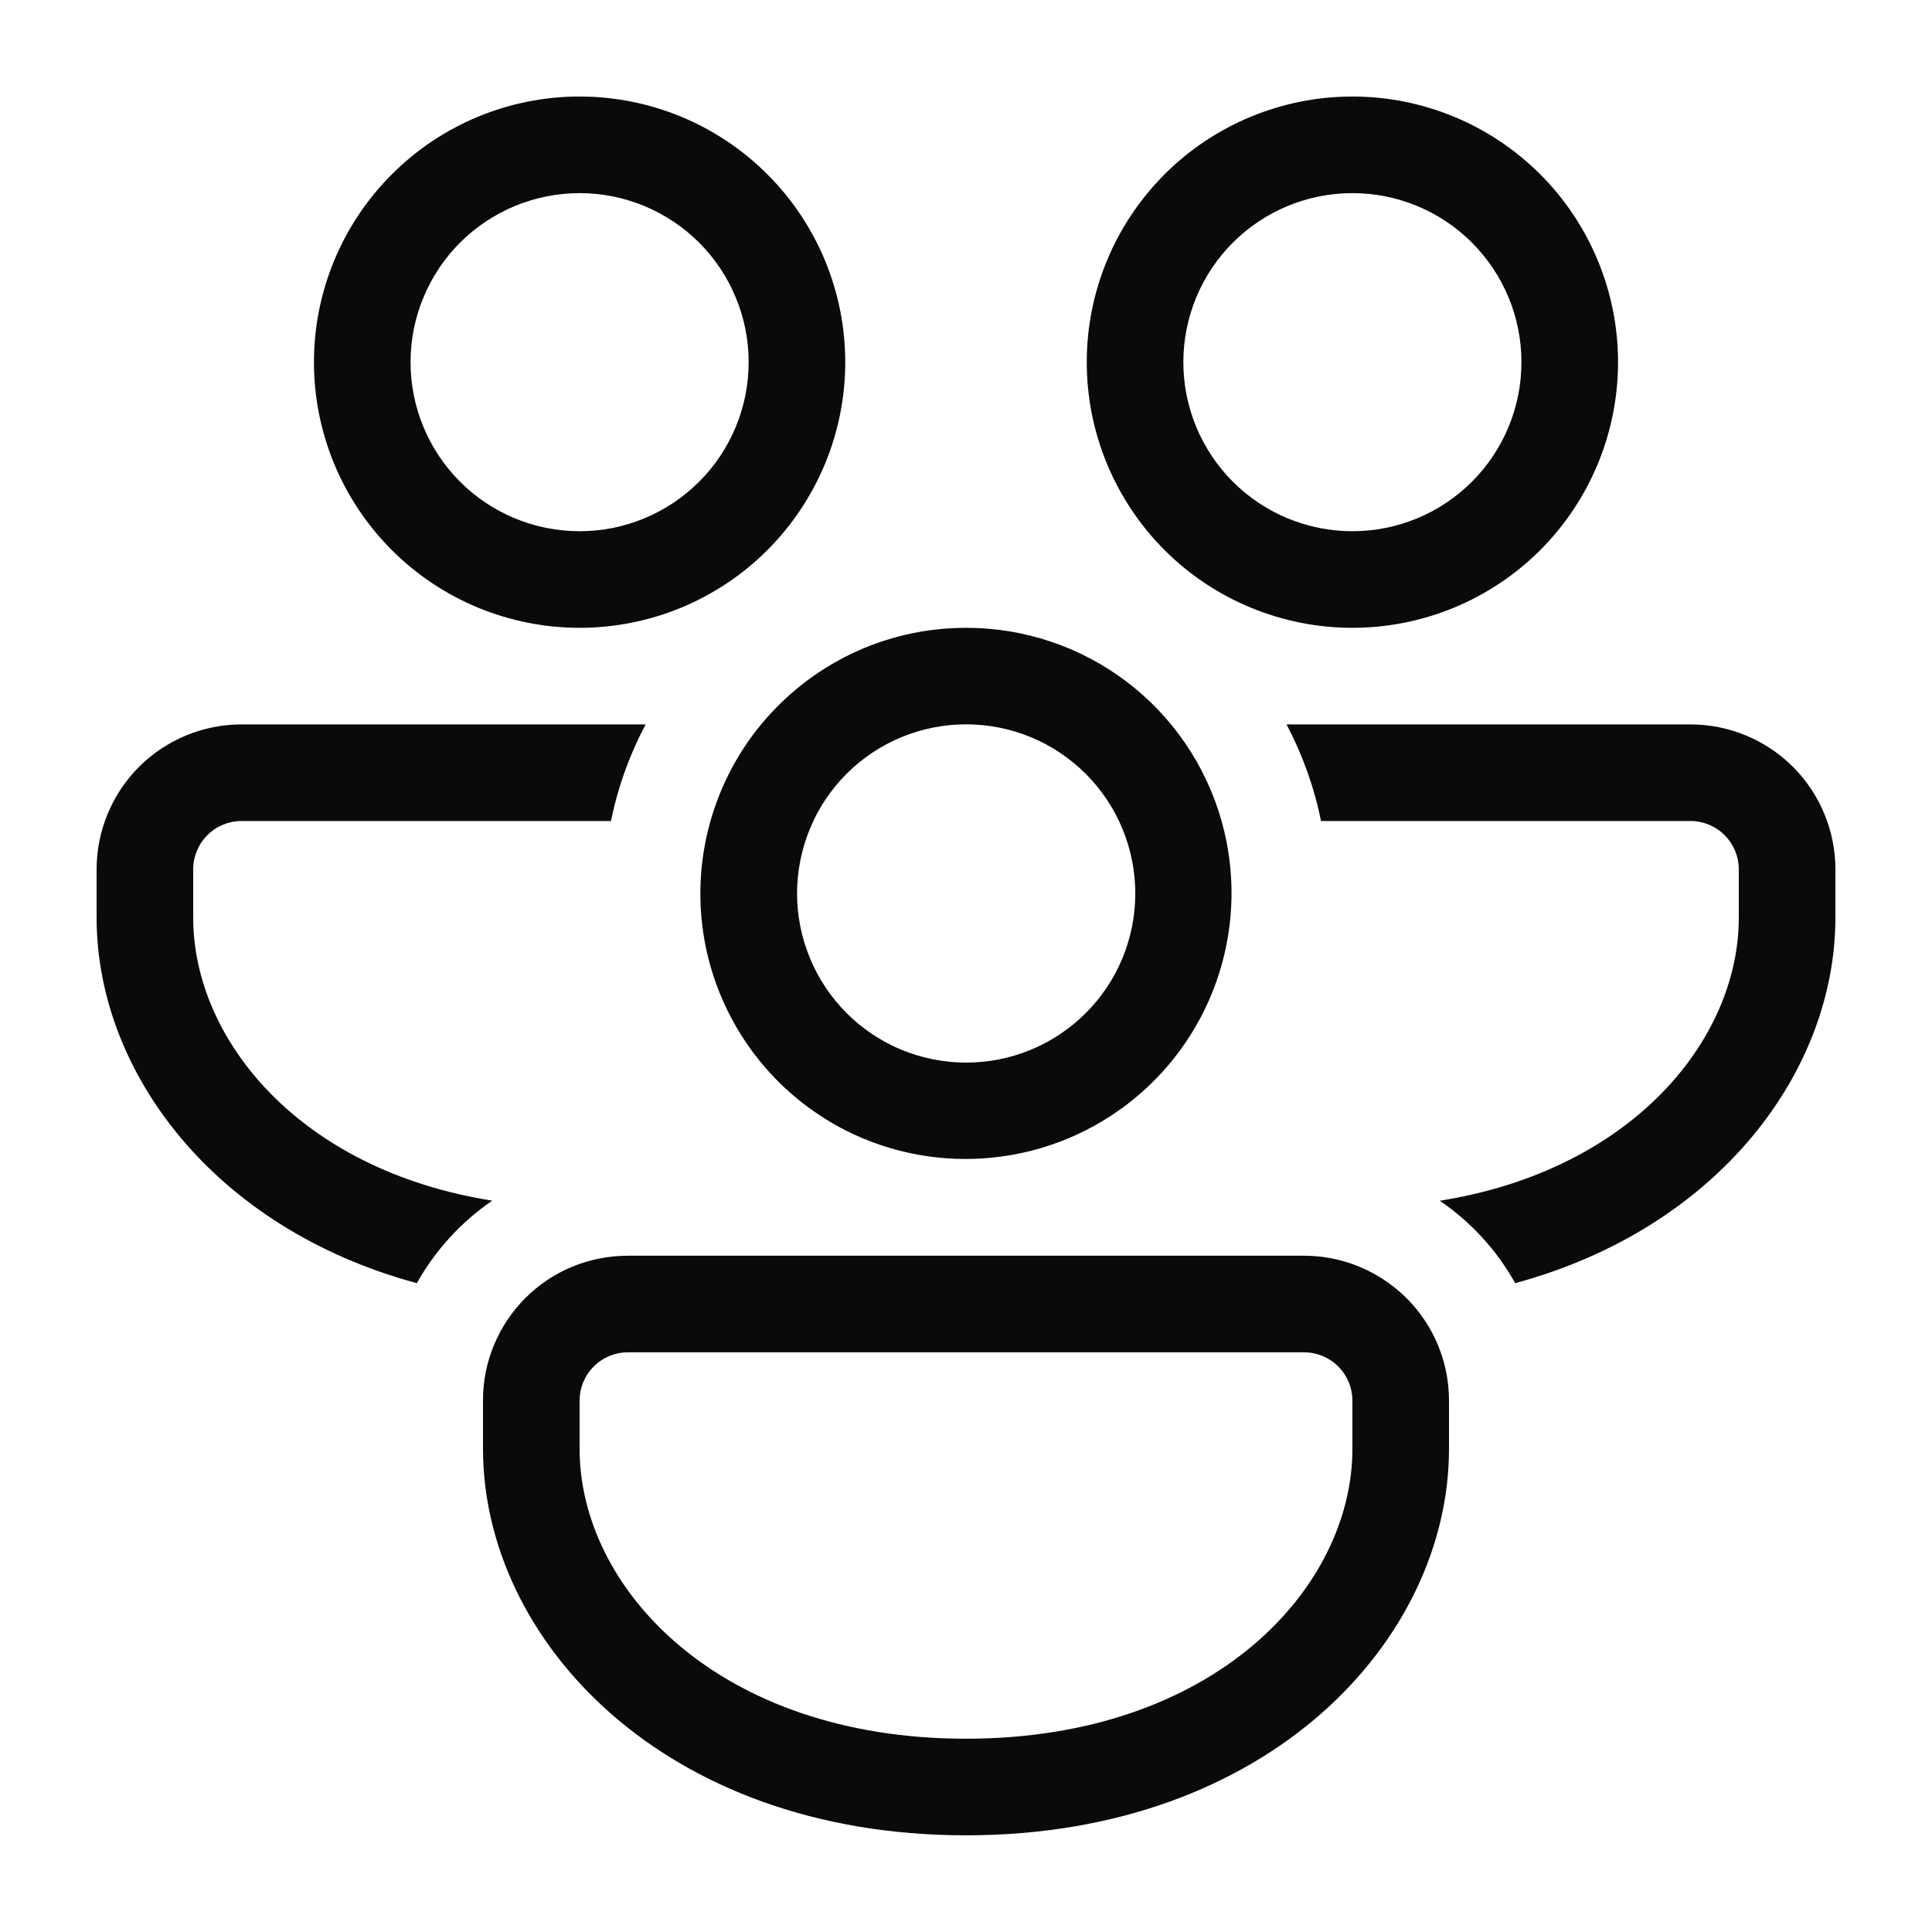 <svg width="24" height="24" viewBox="0 0 24 24" fill="none" xmlns="http://www.w3.org/2000/svg">
<path d="M10.5 4.499C10.5 3.624 10.152 2.785 9.533 2.166C8.915 1.547 8.075 1.199 7.2 1.199C6.325 1.199 5.485 1.547 4.867 2.166C4.248 2.785 3.9 3.624 3.9 4.499C3.9 5.374 4.248 6.214 4.867 6.833C5.485 7.452 6.325 7.799 7.2 7.799C8.075 7.799 8.915 7.452 9.533 6.833C10.152 6.214 10.5 5.374 10.5 4.499ZM5.1 4.499C5.1 4.223 5.154 3.95 5.26 3.696C5.365 3.441 5.52 3.209 5.715 3.014C5.91 2.819 6.142 2.665 6.396 2.559C6.651 2.454 6.924 2.399 7.2 2.399C7.476 2.399 7.749 2.454 8.004 2.559C8.258 2.665 8.49 2.819 8.685 3.014C8.88 3.209 9.035 3.441 9.14 3.696C9.246 3.95 9.3 4.223 9.3 4.499C9.3 5.056 9.079 5.59 8.685 5.984C8.291 6.378 7.757 6.599 7.2 6.599C6.643 6.599 6.109 6.378 5.715 5.984C5.321 5.59 5.1 5.056 5.1 4.499ZM3 8.999H8.02C7.823 9.371 7.676 9.774 7.59 10.199H3C2.841 10.199 2.688 10.262 2.576 10.375C2.463 10.488 2.4 10.64 2.4 10.799V11.399C2.4 12.911 3.719 14.536 6.115 14.915C5.729 15.179 5.407 15.531 5.178 15.94C2.646 15.255 1.2 13.304 1.2 11.399V10.799C1.2 10.322 1.39 9.864 1.727 9.526C2.065 9.189 2.523 8.999 3 8.999ZM9.455 8.999C10.06 8.267 10.975 7.799 12 7.799C12.719 7.798 13.418 8.032 13.991 8.465C14.565 8.899 14.98 9.508 15.175 10.199C15.349 10.817 15.339 11.471 15.147 12.083C14.955 12.695 14.589 13.238 14.094 13.645C13.598 14.053 12.995 14.307 12.358 14.377C11.72 14.448 11.076 14.331 10.504 14.042C10.063 13.817 9.678 13.497 9.378 13.104C9.078 12.711 8.87 12.256 8.769 11.772C8.669 11.288 8.678 10.787 8.797 10.307C8.916 9.828 9.14 9.38 9.455 8.999ZM10.104 10.199C9.986 10.448 9.918 10.719 9.904 10.994C9.89 11.27 9.931 11.545 10.024 11.805C10.211 12.33 10.599 12.759 11.102 12.998C11.606 13.236 12.184 13.265 12.708 13.078C13.233 12.891 13.662 12.503 13.901 11.999C14.139 11.496 14.168 10.918 13.981 10.393C13.794 9.868 13.405 9.439 12.902 9.2C12.398 8.962 11.82 8.933 11.295 9.12C10.771 9.307 10.341 9.696 10.103 10.199M18.822 15.94C18.594 15.53 18.273 15.18 17.885 14.916C20.28 14.536 21.6 12.91 21.6 11.399V10.799C21.6 10.64 21.537 10.488 21.424 10.375C21.312 10.262 21.159 10.199 21 10.199H16.41C16.326 9.781 16.181 9.377 15.982 8.999H21C21.477 8.999 21.935 9.189 22.273 9.526C22.61 9.864 22.8 10.322 22.8 10.799V11.399C22.8 13.304 21.353 15.254 18.822 15.94ZM17.384 16.044C17.056 15.758 16.636 15.599 16.2 15.599H7.8C7.563 15.599 7.329 15.645 7.11 15.735C6.892 15.825 6.693 15.958 6.526 16.125C6.359 16.292 6.226 16.491 6.136 16.71C6.045 16.928 5.999 17.163 6 17.399V17.999C6 20.364 8.232 22.799 12 22.799C15.768 22.799 18 20.364 18 17.999V17.399C18 16.859 17.762 16.374 17.384 16.043M7.2 17.399C7.2 17.24 7.263 17.087 7.376 16.975C7.488 16.862 7.641 16.799 7.8 16.799H16.2C16.359 16.799 16.512 16.862 16.624 16.975C16.737 17.087 16.8 17.24 16.8 17.399V17.999C16.8 19.725 15.082 21.599 12 21.599C8.918 21.599 7.2 19.725 7.2 17.999V17.399ZM16.8 1.199C17.675 1.199 18.515 1.547 19.134 2.166C19.752 2.785 20.1 3.624 20.1 4.499C20.1 5.374 19.752 6.214 19.134 6.833C18.515 7.452 17.675 7.799 16.8 7.799C15.925 7.799 15.085 7.452 14.466 6.833C13.848 6.214 13.5 5.374 13.5 4.499C13.5 3.624 13.848 2.785 14.466 2.166C15.085 1.547 15.925 1.199 16.8 1.199ZM16.8 2.399C16.243 2.399 15.709 2.62 15.315 3.014C14.921 3.408 14.7 3.942 14.7 4.499C14.7 5.056 14.921 5.59 15.315 5.984C15.709 6.378 16.243 6.599 16.8 6.599C17.357 6.599 17.891 6.378 18.285 5.984C18.679 5.59 18.9 5.056 18.9 4.499C18.9 3.942 18.679 3.408 18.285 3.014C17.891 2.62 17.357 2.399 16.8 2.399Z" fill="#0A0A0A"/>
</svg>
